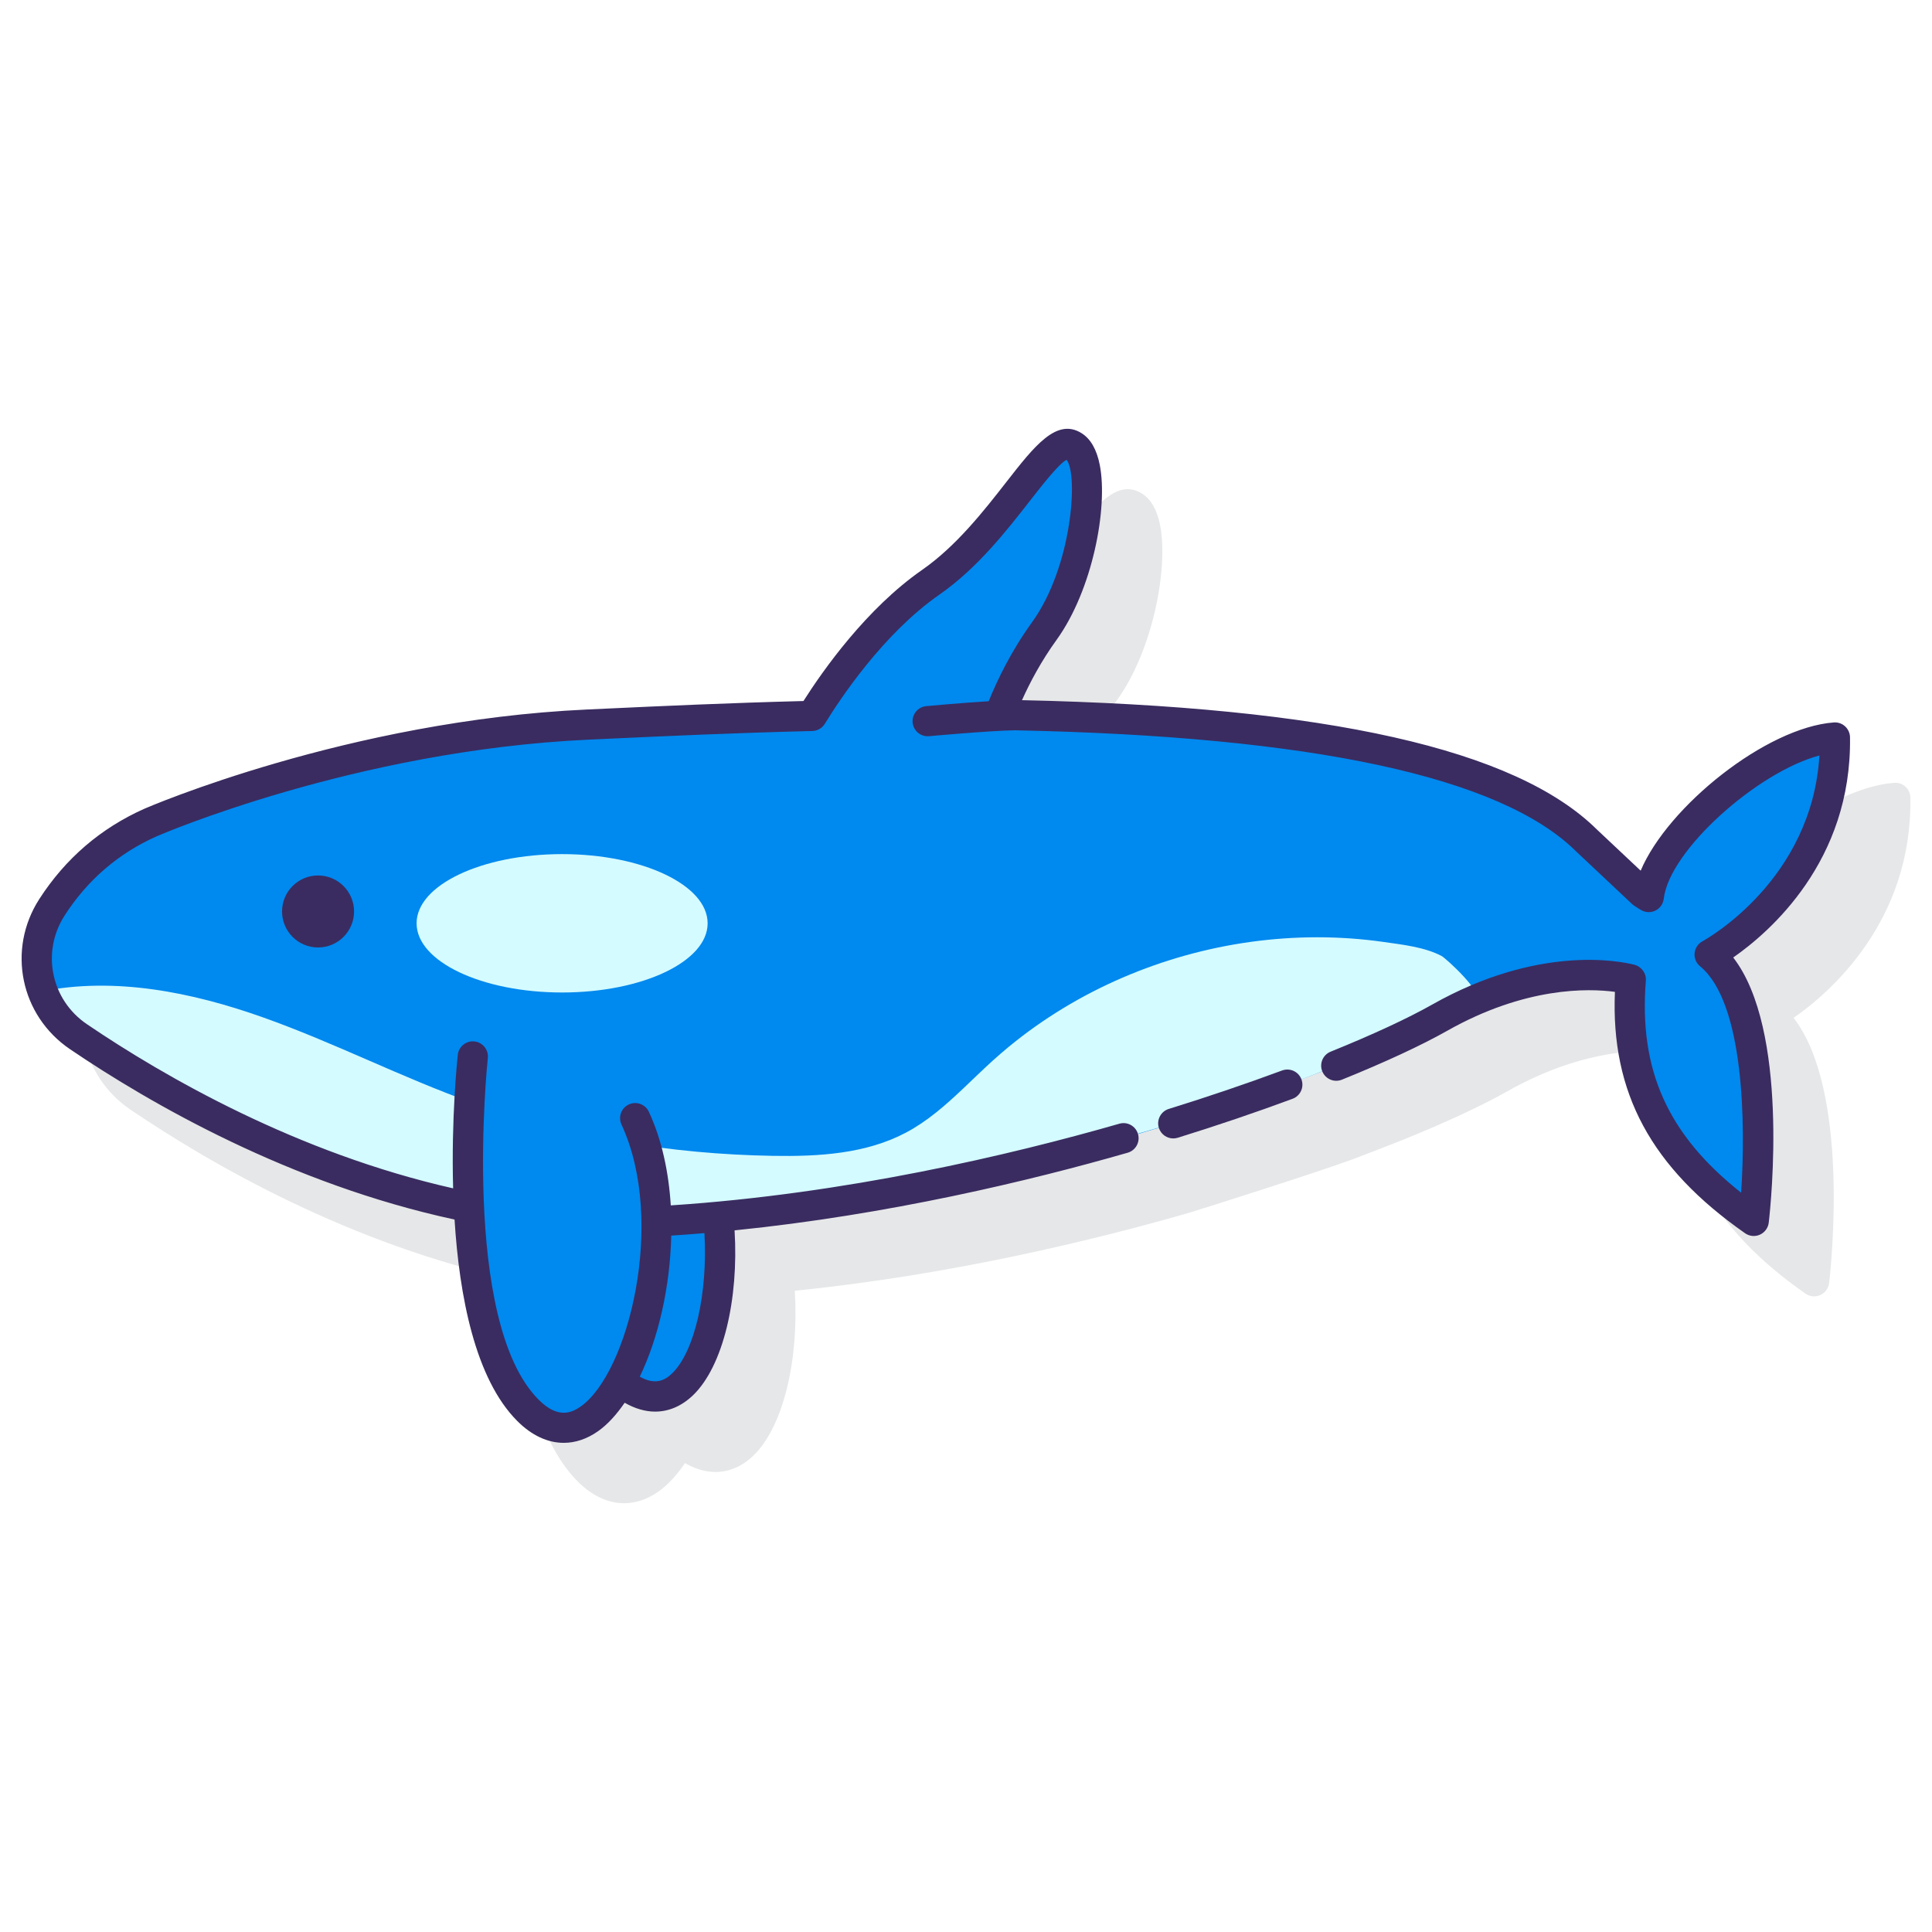 <svg id="Layer_1" enable-background="new 0 0 128 128" height="512" viewBox="0 0 128 128" width="512" xmlns="http://www.w3.org/2000/svg"><path d="m126.568 52.846c-.004-.275-.122-.537-.325-.723s-.469-.282-.749-.259c-4.475.333-10.986 5.548-12.797 9.82l-2.896-2.724c-5.379-5.324-17.848-8.132-38.094-8.572.527-1.175 1.274-2.586 2.291-3.994 2.38-3.295 3.419-8.752 2.864-11.589-.2-1.022-.606-1.731-1.208-2.107-1.652-1.033-3.122.853-4.985 3.24-1.474 1.89-3.309 4.241-5.583 5.823-3.684 2.563-6.556 6.639-7.856 8.685-4.99.128-9.433.334-13.026.501l-1.303.06c-15.833.726-29.182 6.507-29.319 6.567-2.9 1.287-5.248 3.303-6.98 5.992-2.153 3.342-1.259 7.711 2.035 9.946 5.348 3.627 14.594 8.955 25.477 11.304.318 5.05 1.36 10.534 4.16 13.334.957.957 2.014 1.442 3.074 1.442.765 0 1.532-.253 2.263-.763.638-.445 1.229-1.103 1.773-1.893.678.386 1.358.587 2.016.587.905 0 1.768-.365 2.52-1.092 1.988-1.921 3.02-6.36 2.737-10.914 10.203-1.035 19.587-3.289 26.051-5.146.531-.152 8.515-2.678 10.928-3.573.518-.192 2.76-1.057 3.271-1.266 2.863-1.158 5.271-2.277 6.966-3.235 5.181-2.927 9.362-2.816 11.121-2.583-.282 6.684 2.406 11.646 8.625 15.993.289.202.662.236.983.092.321-.145.542-.447.583-.797.158-1.376 1.343-12.792-2.354-17.565 2.393-1.667 7.861-6.379 7.737-14.591z" fill="#e6e7e8"/><path d="m47.579 80.593c-1.367.101-2.735.166-4.104.196.087 3.97-.87 8.048-2.371 10.734.109.09.217.184.33.265 4.274 3.095 6.896-4.127 6.145-11.195z" fill="#0089ef"/><path d="m121.568 48.861c-4.56.34-11.884 6.632-12.334 10.571-.147-.083-.28-.177-.42-.265l-3.717-3.496c-6.355-6.291-23.068-8.06-38.872-8.311.556-1.474 1.488-3.51 2.963-5.552 2.797-3.872 3.657-11.187 1.936-12.263s-4.518 5.594-9.466 9.036c-3.809 2.65-6.723 6.99-7.865 8.85-5.839.142-11.035.399-14.847.574-15.83.726-28.959 6.482-28.959 6.482-3.167 1.406-5.223 3.567-6.546 5.62-1.846 2.865-1.064 6.664 1.756 8.577 6.882 4.668 21.731 13.125 37.956 12.263 22.294-1.185 45.047-9.462 52.226-13.52s12.556-2.561 12.665-2.537c-.528 6.618 1.708 11.497 8.146 15.997 0 0 1.605-13.927-2.924-17.643.001 0 8.449-4.587 8.302-14.383z" fill="#0089ef"/><path d="m63.745 72.183c-1.143 1.078-2.32 2.107-3.7 2.843-2.667 1.423-5.811 1.602-8.833 1.552-6.756-.112-13.513-1.227-19.876-3.502-4.714-1.686-9.186-3.994-13.904-5.669s-9.827-2.708-14.733-1.716c1.484 2.113 3.593 3.7 5.754 5.113 8.989 5.878 19.543 9.337 30.267 9.919 9.521.517 19.026-1.188 28.298-3.416 10.618-2.552 21.151-5.833 30.726-11.085.647-.355-1.936-2.727-2.237-2.886-1.124-.594-2.604-.752-3.848-.93-2.915-.416-5.888-.407-8.804-.003-5.832.808-11.459 3.197-16.012 6.942-.364.3-.721.608-1.071.924-.687.622-1.35 1.277-2.027 1.914z" fill="#d4fbff"/><ellipse cx="37.241" cy="61.171" fill="#d4fbff" rx="9.641" ry="4.584"/><path d="m31.323 69.992s-1.936 17.857 3.657 23.45 11.187-10.542 7.1-19.363z" fill="#0089ef"/><g fill="#3a2c60"><path d="m18.687 60.387c0 1.317 1.068 2.385 2.385 2.385s2.385-1.068 2.385-2.385-1.068-2.385-2.385-2.385-2.385 1.068-2.385 2.385z"/><path d="m84.94 70.923c-2.379.882-4.904 1.739-7.505 2.546-.527.164-.822.724-.659 1.251.133.429.528.704.955.704.098 0 .198-.015.297-.045 2.635-.817 5.194-1.686 7.607-2.581.518-.192.782-.768.59-1.285-.192-.519-.768-.782-1.285-.59z"/><path d="m122.568 48.846c-.004-.275-.122-.537-.325-.723s-.467-.281-.749-.259c-4.474.333-10.985 5.548-12.796 9.82l-2.896-2.724c-5.379-5.324-17.848-8.132-38.093-8.572.527-1.175 1.274-2.587 2.291-3.994 2.379-3.294 3.419-8.752 2.863-11.589-.2-1.022-.606-1.731-1.208-2.107-1.652-1.032-3.123.853-4.984 3.24-1.475 1.89-3.309 4.242-5.583 5.823-3.684 2.562-6.557 6.638-7.857 8.684-5 .129-9.45.335-13.049.502l-1.28.059c-15.832.726-29.181 6.507-29.318 6.567-2.899 1.287-5.248 3.303-6.981 5.993-2.153 3.343-1.259 7.711 2.036 9.946 5.346 3.626 14.596 8.937 25.476 11.286.316 5.055 1.358 10.549 4.161 13.352.957.958 2.014 1.442 3.074 1.442.766 0 1.532-.253 2.263-.764.638-.445 1.229-1.103 1.773-1.892.678.386 1.358.587 2.016.587.905 0 1.768-.365 2.521-1.092 1.988-1.921 3.027-6.362 2.744-10.916 10.202-1.035 19.583-3.287 26.044-5.144.531-.152.838-.706.685-1.237-.152-.531-.707-.84-1.237-.685-7.223 2.075-18.135 4.65-29.718 5.411-.138-2.203-.591-4.346-1.451-6.2-.233-.502-.828-.719-1.328-.487-.501.232-.719.827-.487 1.328 2.975 6.419.447 16.485-2.708 18.688-.638.445-1.529.796-2.778-.453-5.19-5.19-3.389-22.461-3.37-22.636.06-.549-.337-1.042-.887-1.102-.543-.061-1.042.337-1.102.886-.037.341-.438 4.198-.309 8.847-10.332-2.334-19.137-7.399-24.26-10.874-2.388-1.62-3.037-4.786-1.477-7.208 1.518-2.356 3.574-4.122 6.106-5.246.13-.057 13.138-5.689 28.603-6.399l1.281-.059c3.718-.172 8.346-.387 13.544-.514.339-.008.65-.188.828-.477 1.055-1.719 3.906-5.994 7.583-8.552 2.522-1.754 4.46-4.239 6.017-6.235.813-1.041 1.906-2.442 2.418-2.704.786.963.37 7.081-2.287 10.76-1.38 1.91-2.301 3.821-2.873 5.235-1.829.112-4.005.313-4.136.325-.55.051-.954.539-.903 1.088.048.519.484.907.995.907.031 0 .062-.001.094-.004.043-.004 4.099-.372 5.694-.39 19.675.397 32.182 3.083 37.164 8.014l3.717 3.496c.046.044.097.083.152.117l.125.082c.11.071.219.143.336.208.292.166.648.172.946.021.299-.152.501-.444.54-.777.366-3.2 6.199-8.397 10.314-9.493-.497 8.244-7.445 12.144-7.753 12.313-.292.16-.485.454-.517.785-.031.331.104.656.361.866 2.929 2.403 3.027 10.489 2.721 15.003-4.882-3.863-6.782-8.148-6.312-14.051.039-.487-.296-.934-.77-1.053-1.007-.254-6.383-1.317-13.385 2.64-1.623.917-3.951 1.997-6.731 3.122-.512.208-.759.791-.552 1.302.207.512.79.76 1.302.552 2.86-1.157 5.269-2.275 6.966-3.234 5.188-2.933 9.367-2.82 11.121-2.584-.282 6.685 2.406 11.646 8.625 15.994.289.202.663.237.983.092.321-.145.542-.447.583-.797.158-1.376 1.343-12.792-2.354-17.565 2.395-1.667 7.861-6.379 7.738-14.591zm-78.096 33.016c.736-.048 1.468-.102 2.198-.164.232 4.021-.657 7.859-2.141 9.294-.447.431-1.088.814-2.142.216 1.231-2.552 2.008-5.939 2.085-9.346z"/></g></svg>